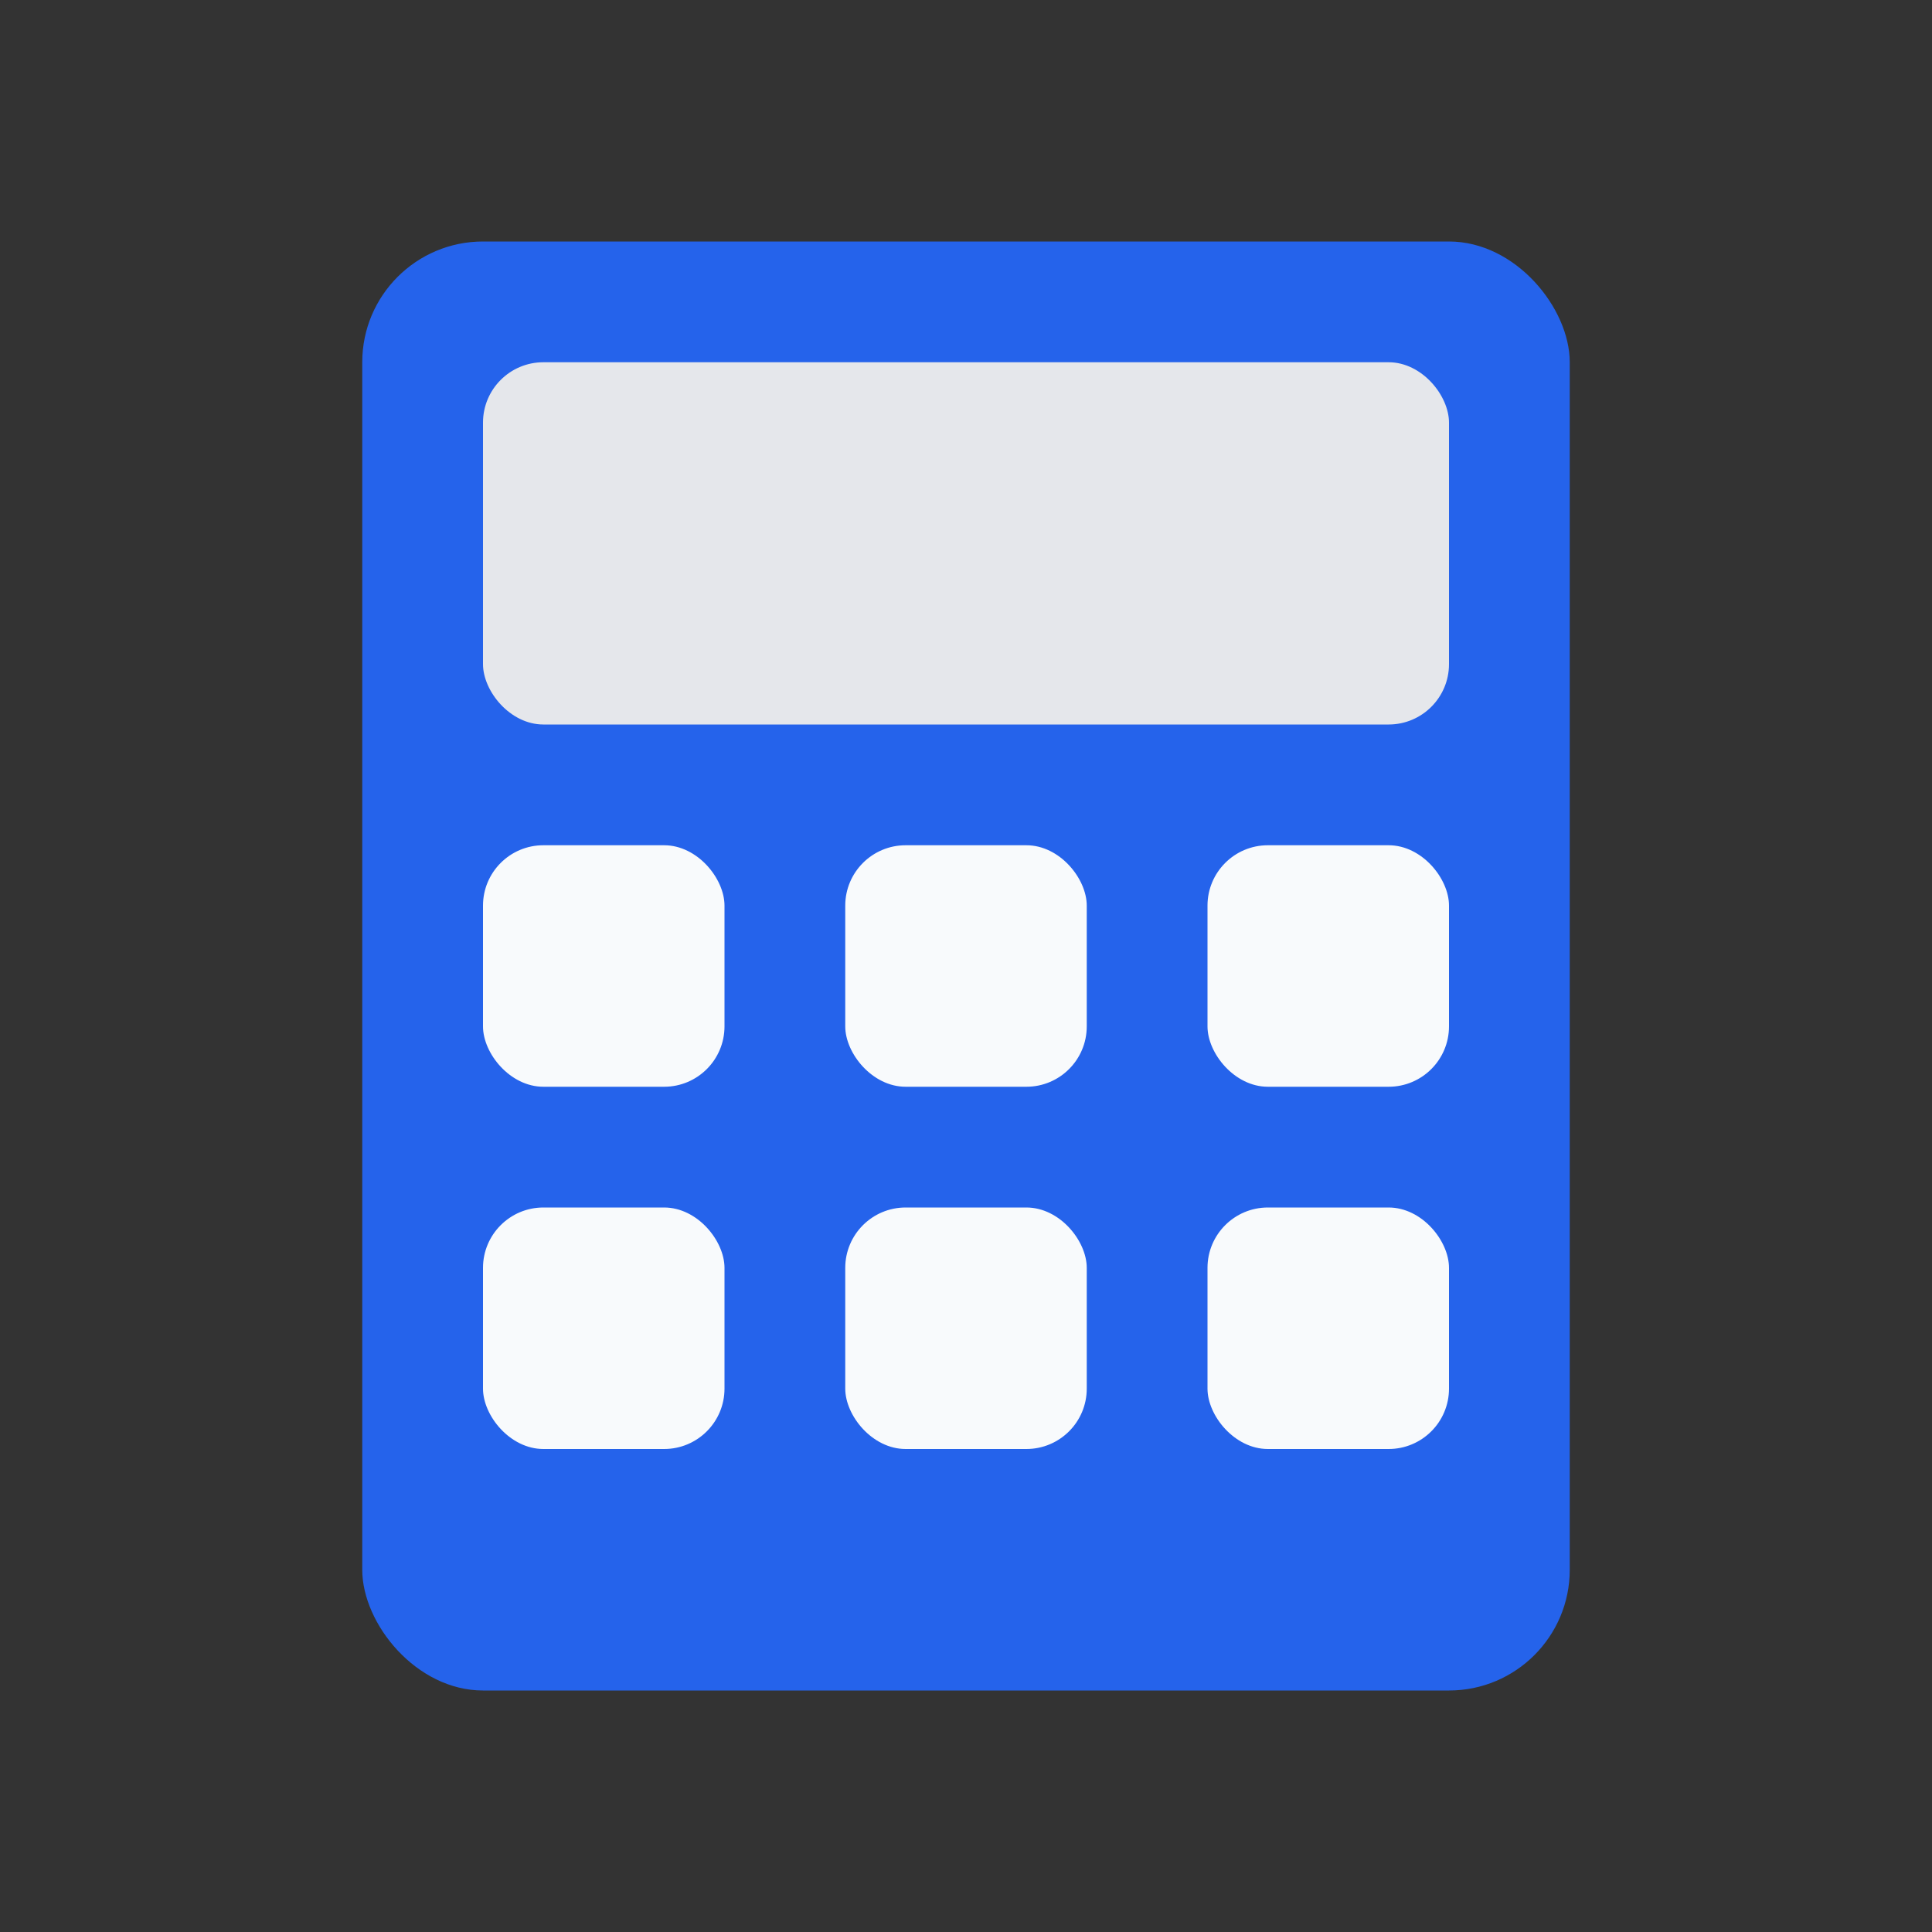 <?xml version="1.0" encoding="UTF-8"?>
<svg width="32" height="32" viewBox="0 0 32 32" fill="none" xmlns="http://www.w3.org/2000/svg">
  <rect x="0" y="0" width="32" height="32" fill="#333333" stroke="none"/>
  <!-- Calculator body -->
  <rect x="6" y="4" width="20" height="24" rx="2" fill="#2563eb"/>
  <!-- Calculator screen -->
  <rect x="8" y="6" width="16" height="6" rx="1" fill="#e5e7eb"/>
  <!-- Calculator buttons -->
  <rect x="8" y="14" width="4" height="4" rx="1" fill="#f8fafc"/>
  <rect x="14" y="14" width="4" height="4" rx="1" fill="#f8fafc"/>
  <rect x="20" y="14" width="4" height="4" rx="1" fill="#f8fafc"/>
  <rect x="8" y="20" width="4" height="4" rx="1" fill="#f8fafc"/>
  <rect x="14" y="20" width="4" height="4" rx="1" fill="#f8fafc"/>
  <rect x="20" y="20" width="4" height="4" rx="1" fill="#f8fafc"/>
</svg>
